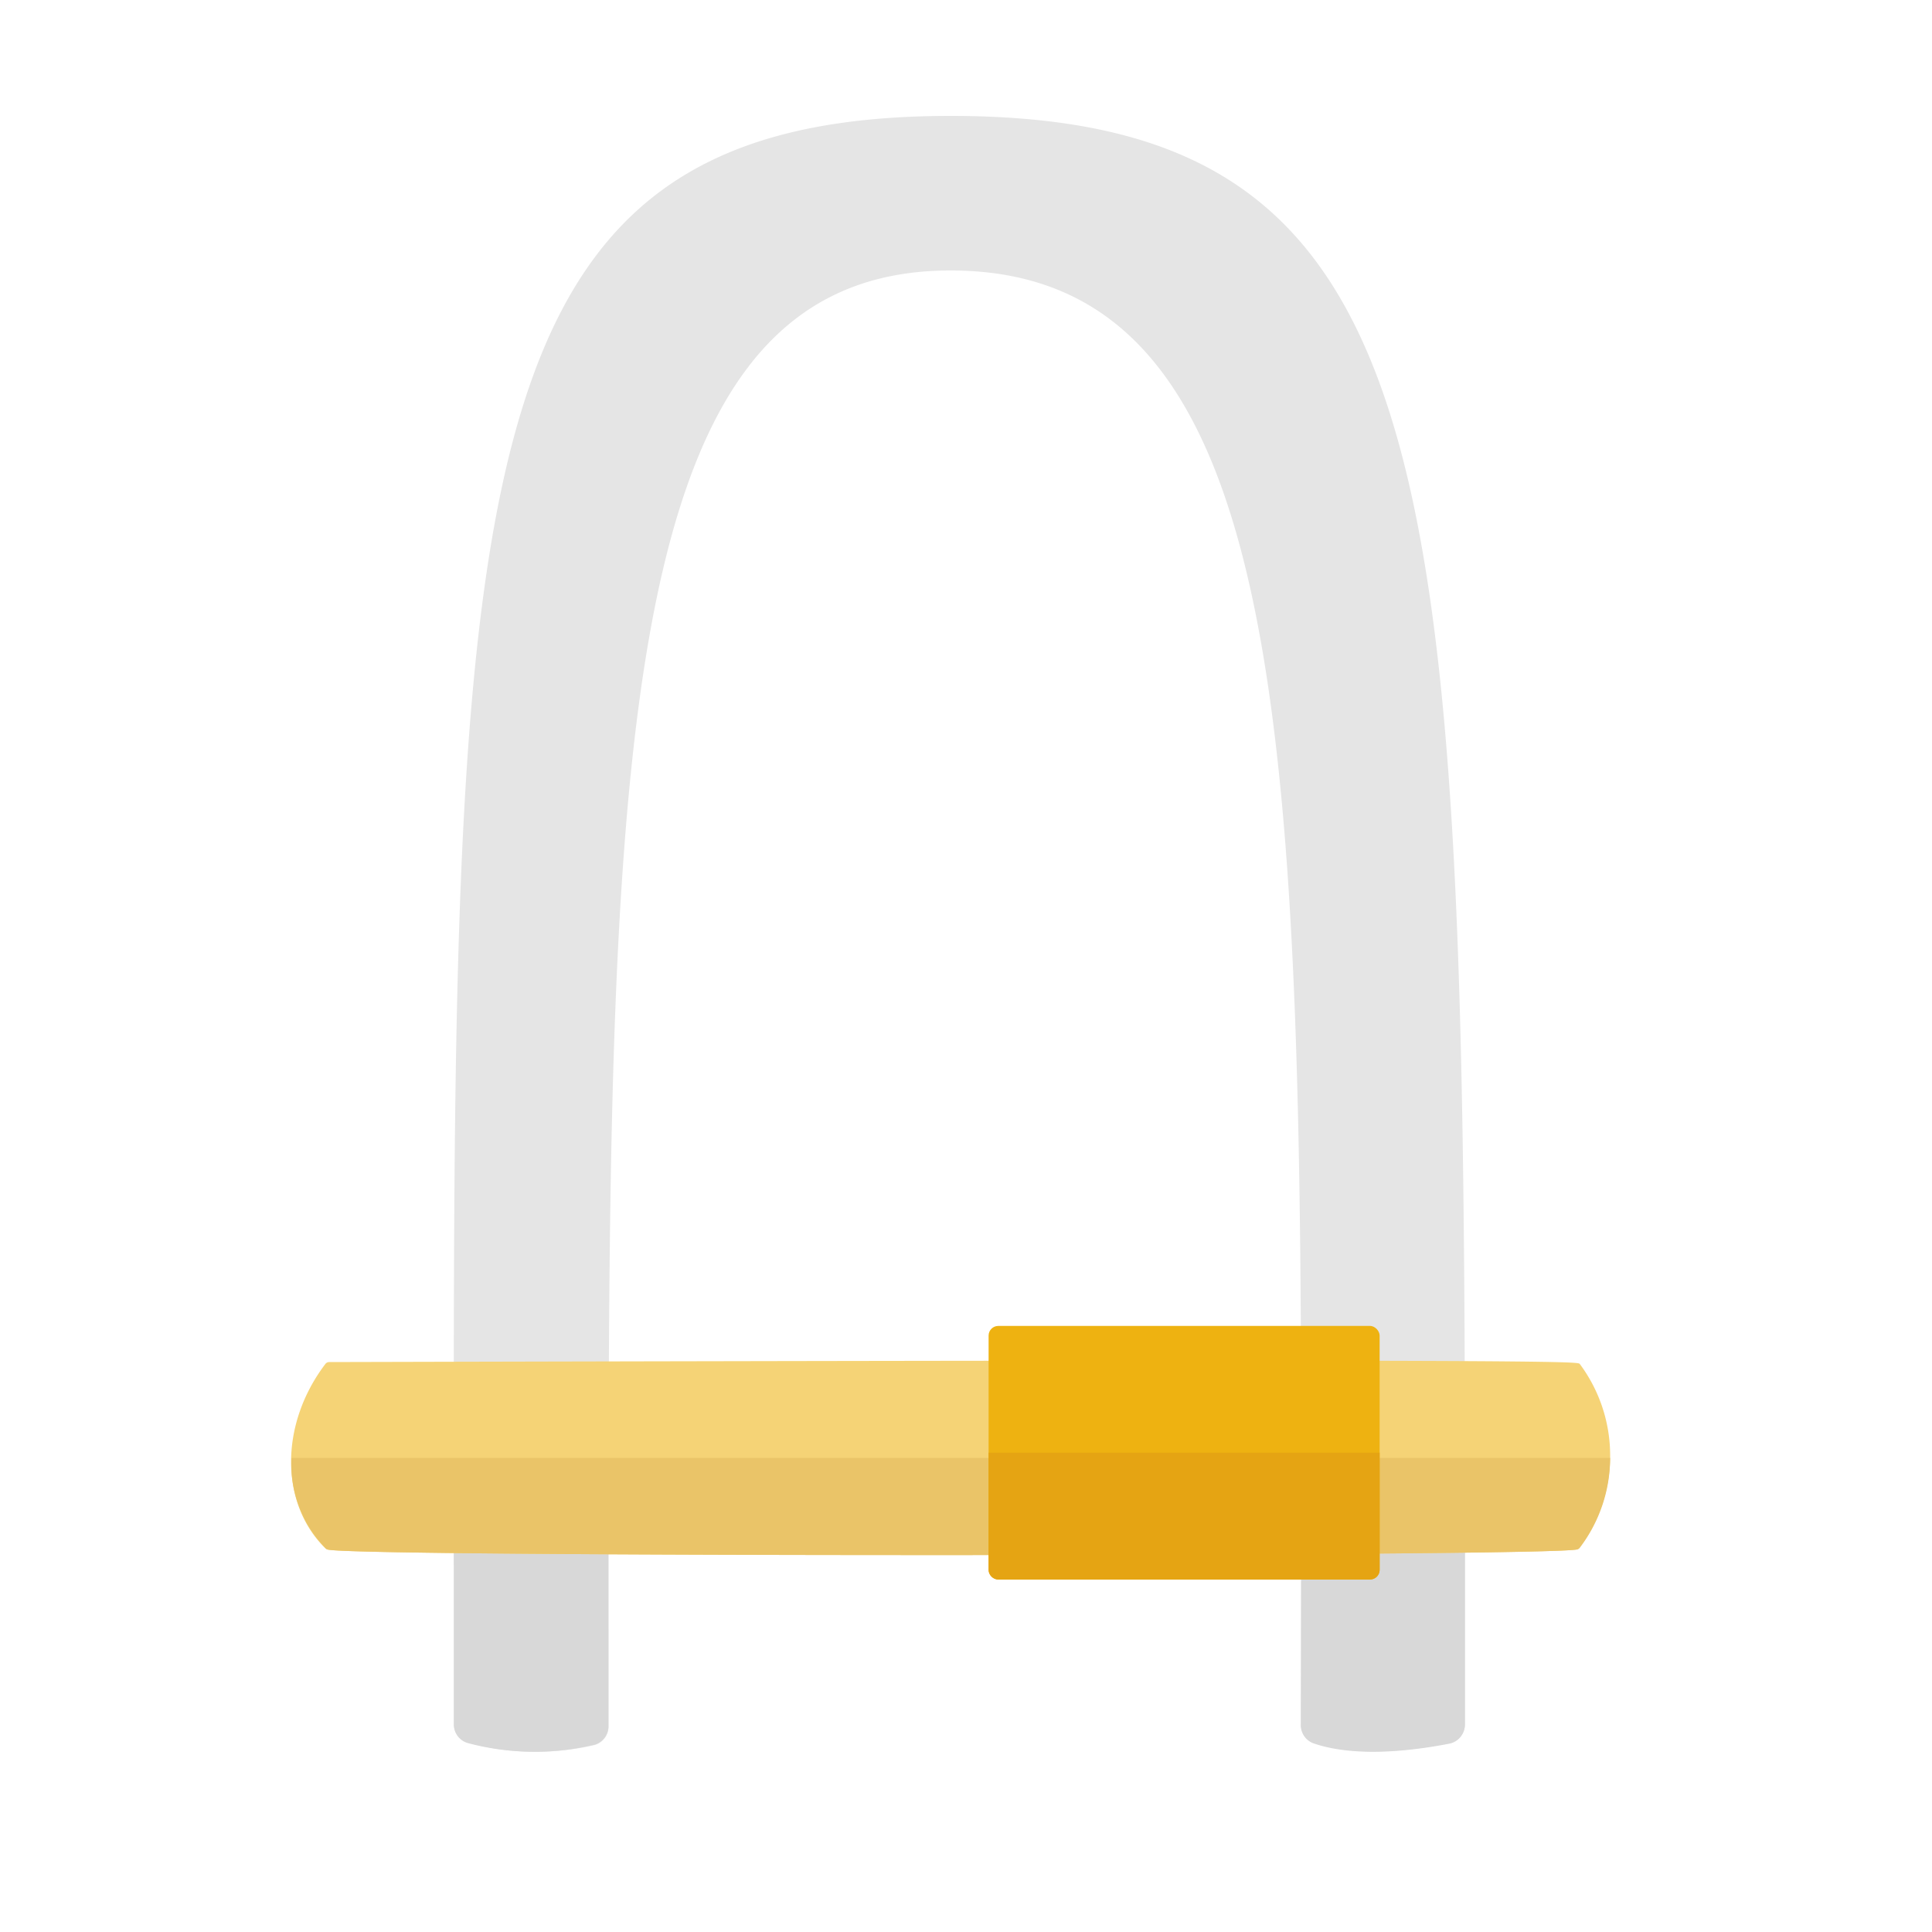 <svg id="Layer_1" data-name="Layer 1" xmlns="http://www.w3.org/2000/svg" viewBox="0 0 100 100"><defs><style>.cls-1{fill:#e5e5e5;}.cls-2{fill:#d8d8d8;}.cls-3{fill:#f5d376;}.cls-4{fill:#eac468;}.cls-5{fill:#eeb211;}.cls-6{fill:#e5a413;}</style></defs><title>u-lock</title><path class="cls-1" d="M24.26,90.21a1,1,0,0,1-.76-1C23.49,26.67,22.18,6,49.2,6S75.84,26,75.83,89.21a1,1,0,0,1-.79,1c-1.46.31-4.66.82-7,0a1,1,0,0,1-.7-1C67.38,41.73,68.08,14,49.2,14,30.94,14,31.49,41.12,31.5,89.32a1,1,0,0,1-.71,1A13.34,13.34,0,0,1,24.26,90.21Z"/><path class="cls-2" d="M23.49,75.46c0,4.35,0,8.93,0,13.77a1,1,0,0,0,.76,1,13.34,13.34,0,0,0,6.53.07,1,1,0,0,0,.71-1c0-4.84,0-9.45,0-13.86Z"/><path class="cls-2" d="M67.33,89.25a1,1,0,0,0,.7,1c2.35.79,5.55.28,7,0a1,1,0,0,0,.79-1c0-4.84,0-9.41,0-13.75H67.35Q67.35,82,67.33,89.25Z"/><path class="cls-3" d="M81.77,70.6c-.1-.13-.19-.26-64.73-.1a.25.25,0,0,0-.2.1c-2.37,3.12-2.36,7.22,0,9.54h0a.21.21,0,0,0,.1.06c.46.2,15.84.29,31.49.29,16.25,0,32.78-.1,33.22-.3a.27.27,0,0,0,.1-.08A7.94,7.94,0,0,0,81.77,70.6Z"/><path class="cls-4" d="M16.86,80.14h0a.21.21,0,0,0,.1.06c.46.2,15.84.29,31.49.29,16.25,0,32.78-.1,33.22-.3a.27.27,0,0,0,.1-.08,7.69,7.69,0,0,0,1.57-4.65H15.09A6.19,6.19,0,0,0,16.86,80.14Z"/><rect class="cls-5" x="51.17" y="68.63" width="20.24" height="13.13" rx="0.5" ry="0.5"/><path class="cls-6" d="M51.17,75.19v6.06a.5.5,0,0,0,.5.5H70.91a.5.5,0,0,0,.5-.5V75.19Z"/></svg>